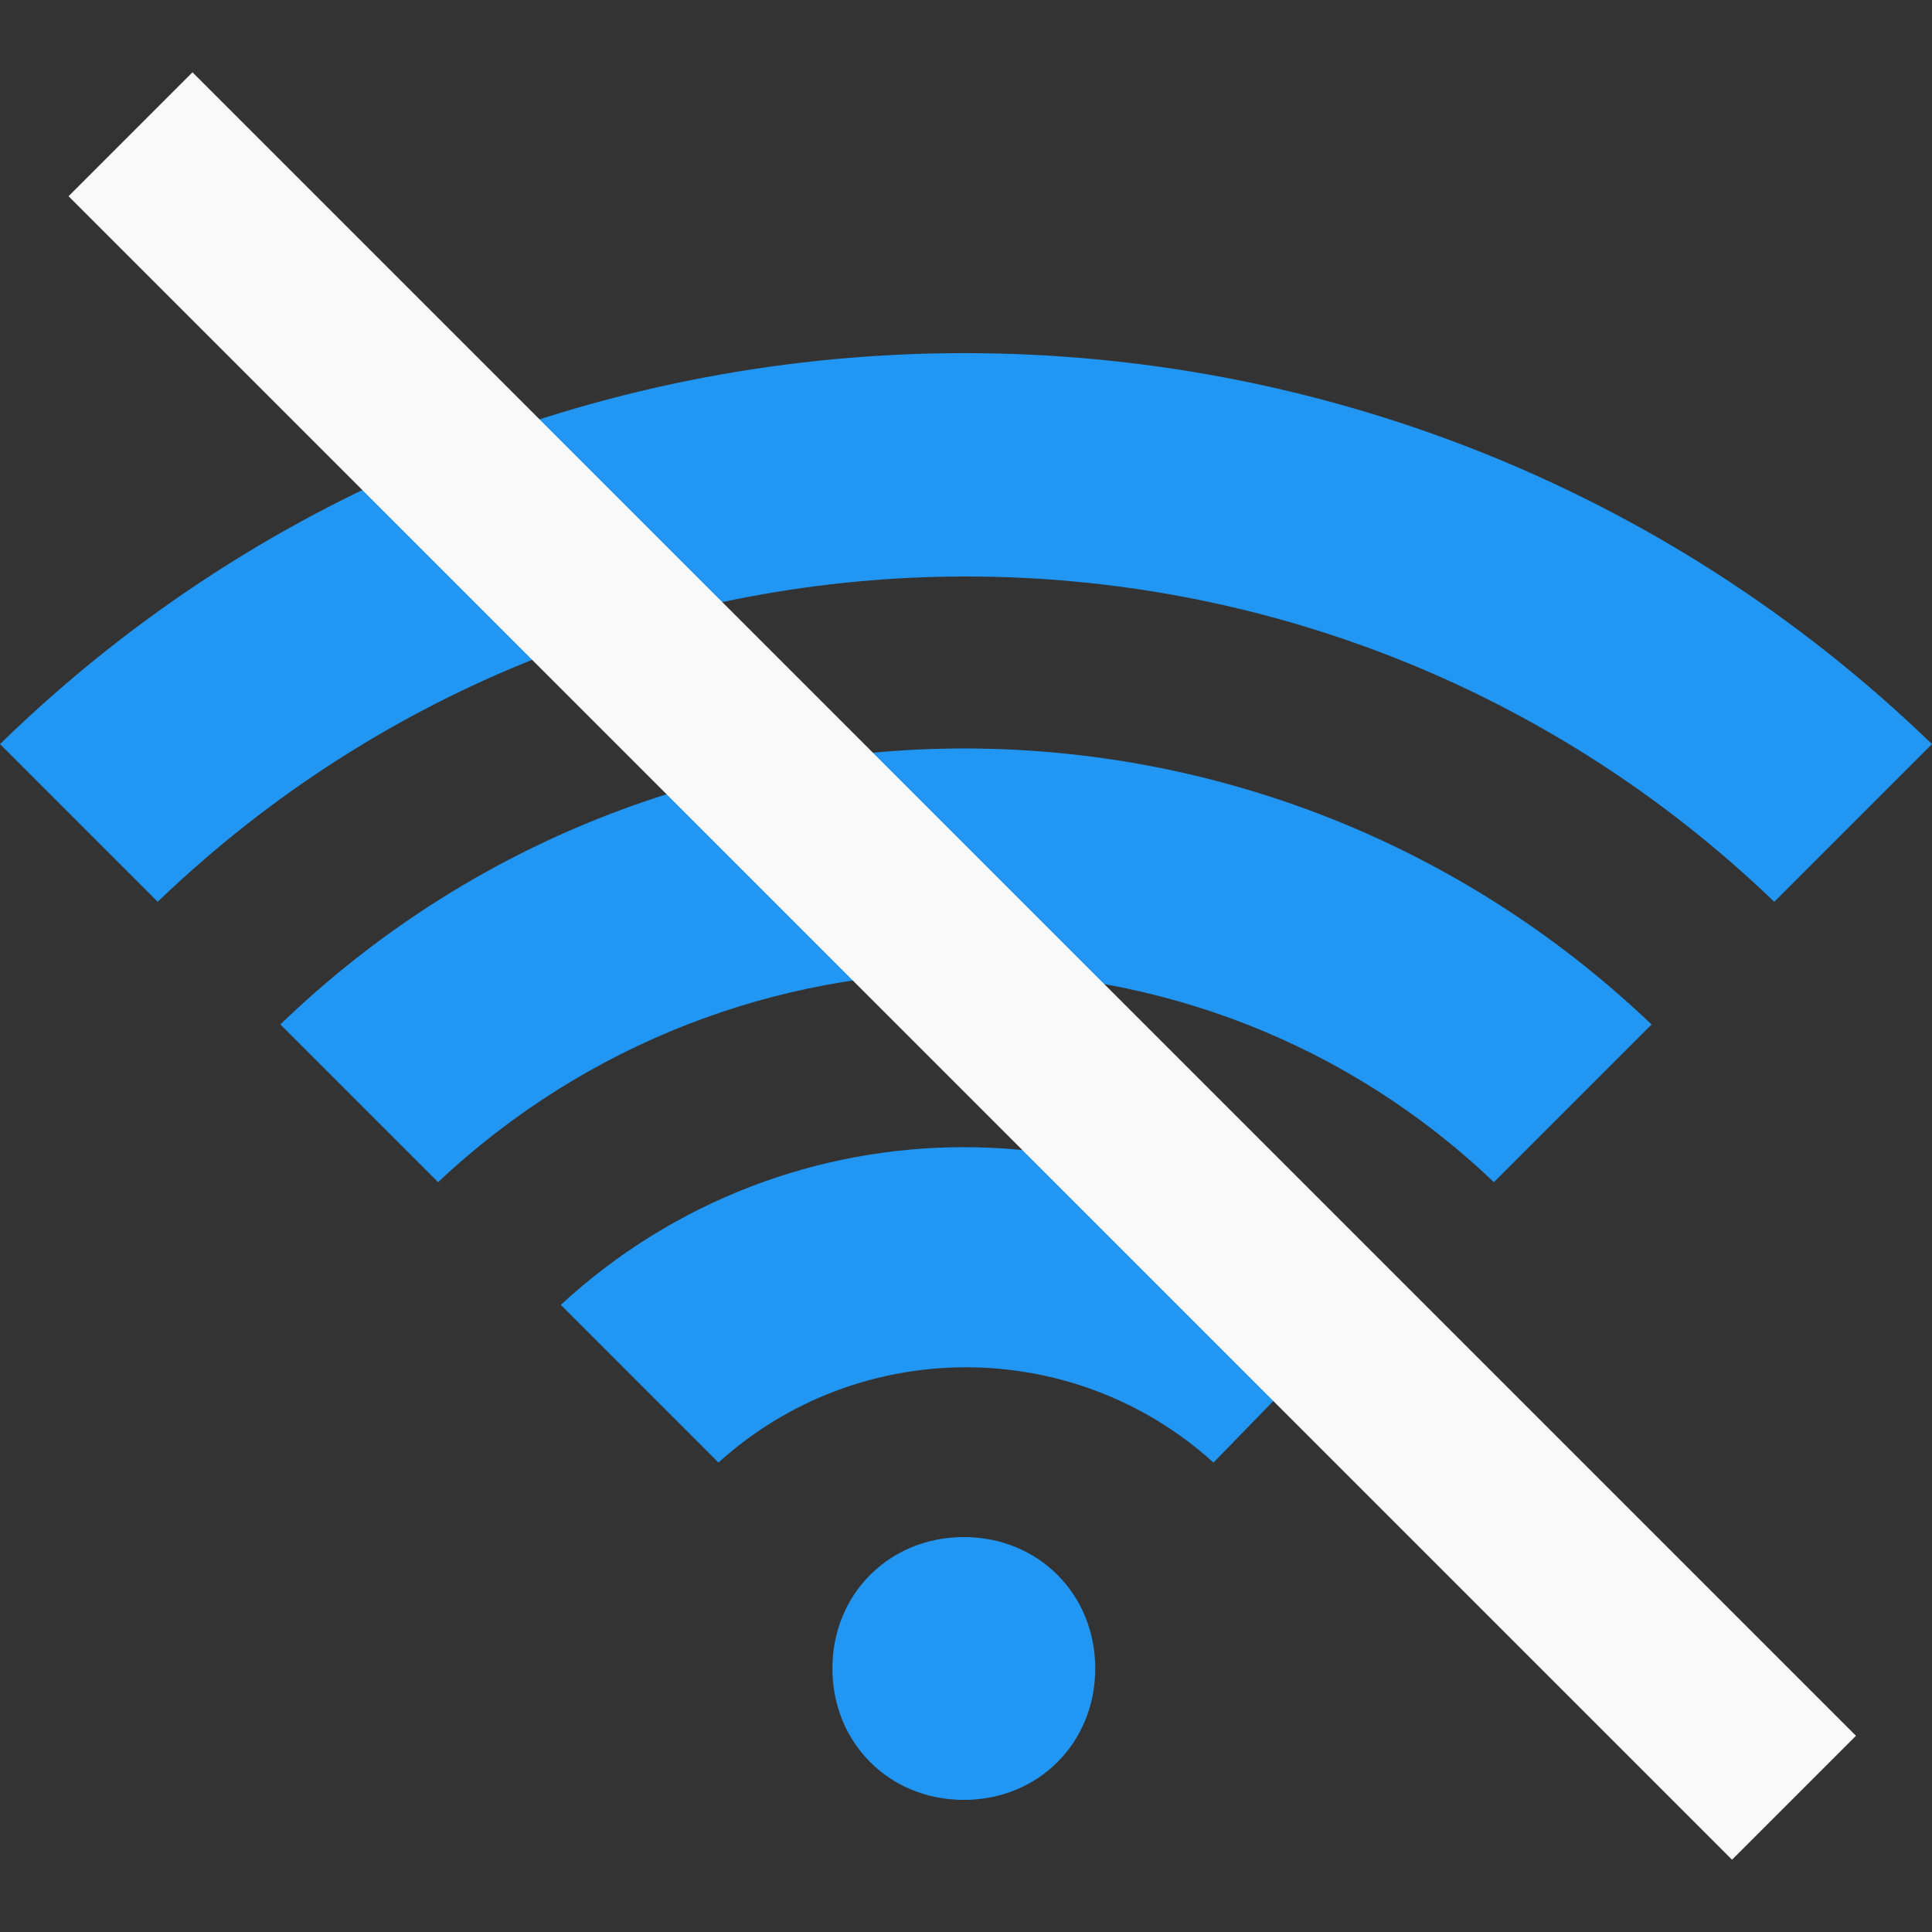 <svg xmlns="http://www.w3.org/2000/svg" viewBox="0 0 48 48">
	<rect x="0" y="0" width="48" height="48" fill="#333333" stroke="none"/>
	<path fill="#2196F3" d="M27.211 41.453c0 1.85-1.415 3.265-3.265 3.265s-3.265-1.415-3.265-3.265 1.415-3.265 3.265-3.265 3.265 1.415 3.265 3.265zM0 18.487l3.918 3.918c11.211-10.776 28.952-10.776 40.163 0l3.918-3.918C34.612 5.535 13.279 5.535 0 18.487z" />
	<path fill="#2196F3" d="M6.966 25.453l3.918 3.918c7.401-6.966 18.939-6.966 26.231 0l3.918-3.918c-9.578-9.143-24.599-9.143-34.068 0z" />
	<path fill="#2196F3" d="M13.932 32.419l3.918 3.918c3.483-3.156 8.816-3.156 12.299 0l3.81-3.918c-5.66-5.224-14.367-5.224-20.027 0z" />
	<path fill="#F9F9F9" d="M1.703 4.875l3.079-3.079L46.111 43.125l-3.079 3.079z" />
</svg>